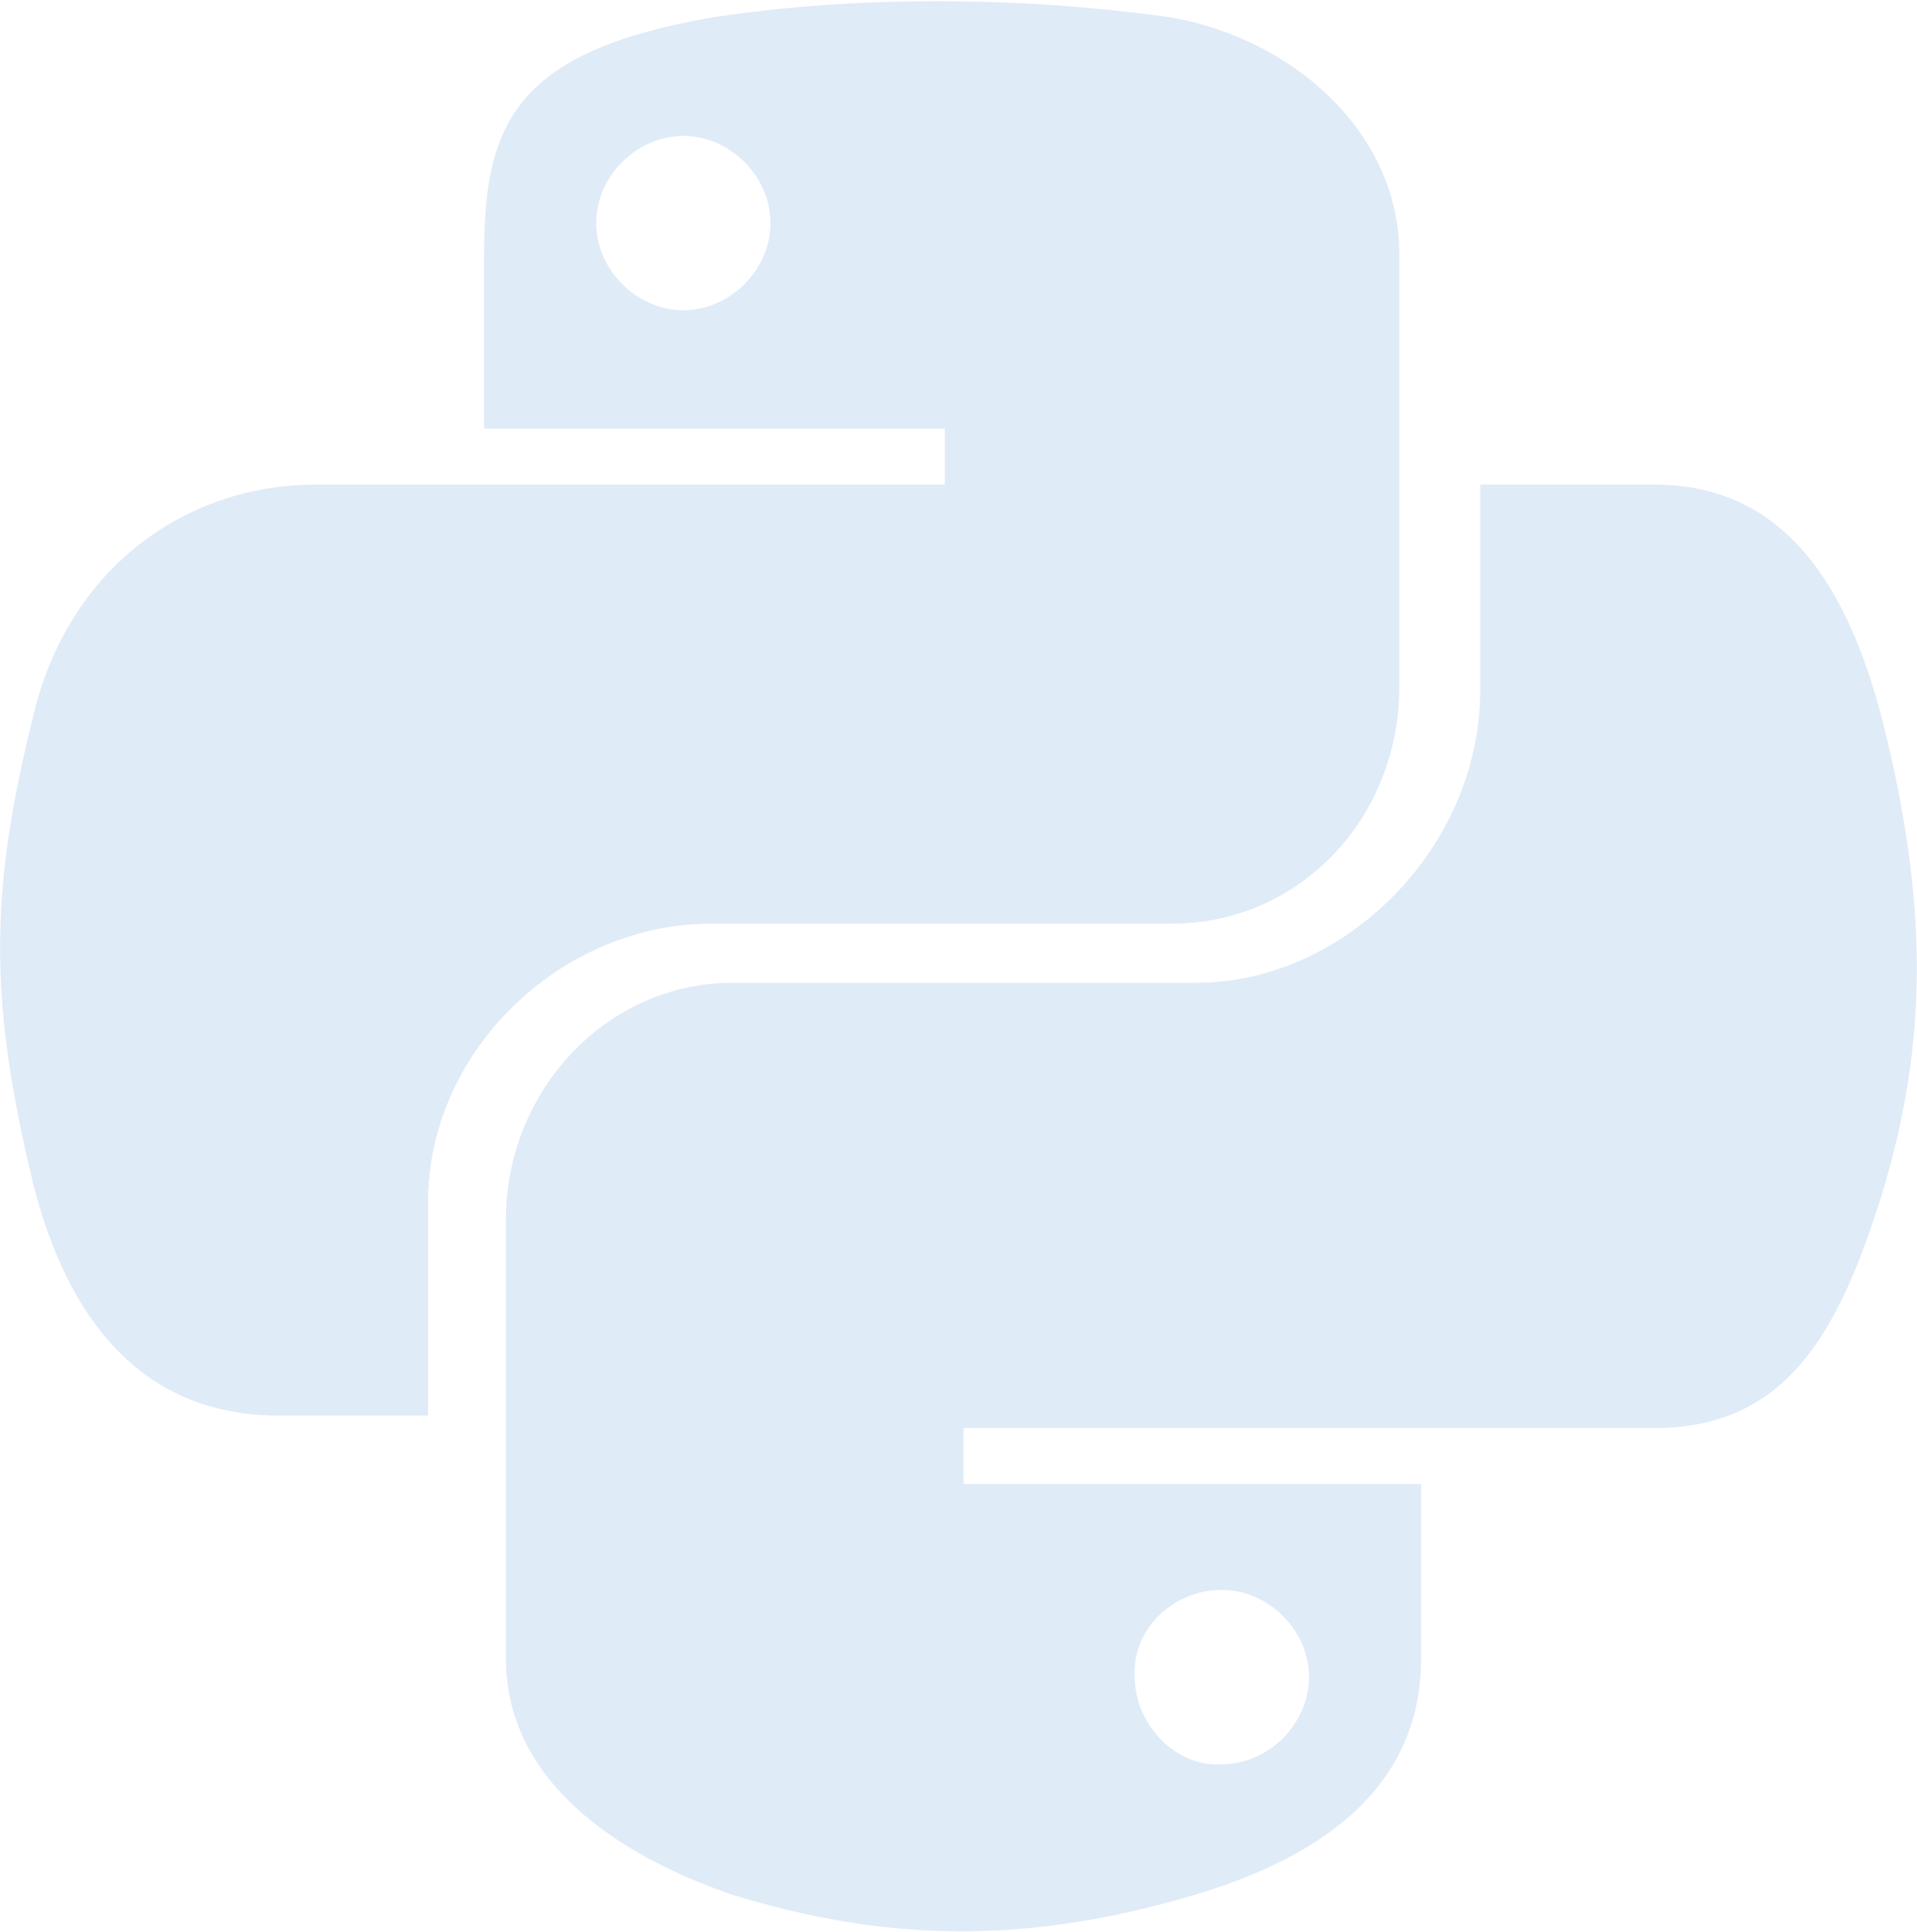 <svg width="790" height="796" viewBox="0 0 790 796" fill="none" xmlns="http://www.w3.org/2000/svg">
<path d="M775.495 295.875C761.384 241.997 735.728 199.664 681.85 199.664H610.012V284.33C610.012 349.753 553.569 404.914 493.277 404.914H302.137C249.542 404.914 208.492 449.812 208.492 502.408V683.284C208.492 733.314 253.391 764.101 302.137 780.778C361.147 798.737 418.873 802.586 491.994 780.778C539.458 766.667 585.639 739.728 585.639 683.284V611.447H397.066V588.356H681.85C735.728 588.356 757.536 549.872 775.495 492.145C794.738 429.287 794.738 371.561 775.495 295.875ZM503.539 655.062C522.781 655.062 539.458 671.739 539.458 690.981C539.458 710.223 522.781 726.9 503.539 726.9C484.297 728.183 467.62 710.223 467.62 690.981C466.338 671.739 483.014 655.062 503.539 655.062ZM293.158 380.54H483.014C535.609 380.54 576.659 336.925 576.659 283.047V104.736C576.659 54.706 533.044 16.222 483.014 7.242C420.156 -1.738 350.884 -1.738 293.158 7.242C212.341 21.353 199.512 50.858 199.512 104.736V176.573H389.369V199.664H130.241C76.362 199.664 27.616 234.3 13.505 295.875C-4.455 367.712 -4.455 412.611 13.505 487.014C27.616 543.458 58.403 583.225 114.847 583.225H176.422V497.276C175.139 434.419 230.3 380.54 293.158 380.54ZM281.613 127.826C262.37 127.826 245.694 111.15 245.694 91.908C245.694 72.665 262.37 55.989 281.613 55.989C300.855 55.989 317.531 72.665 317.531 91.908C317.531 111.15 300.855 127.826 281.613 127.826Z" fill="#DFEBF7"/>
</svg>
